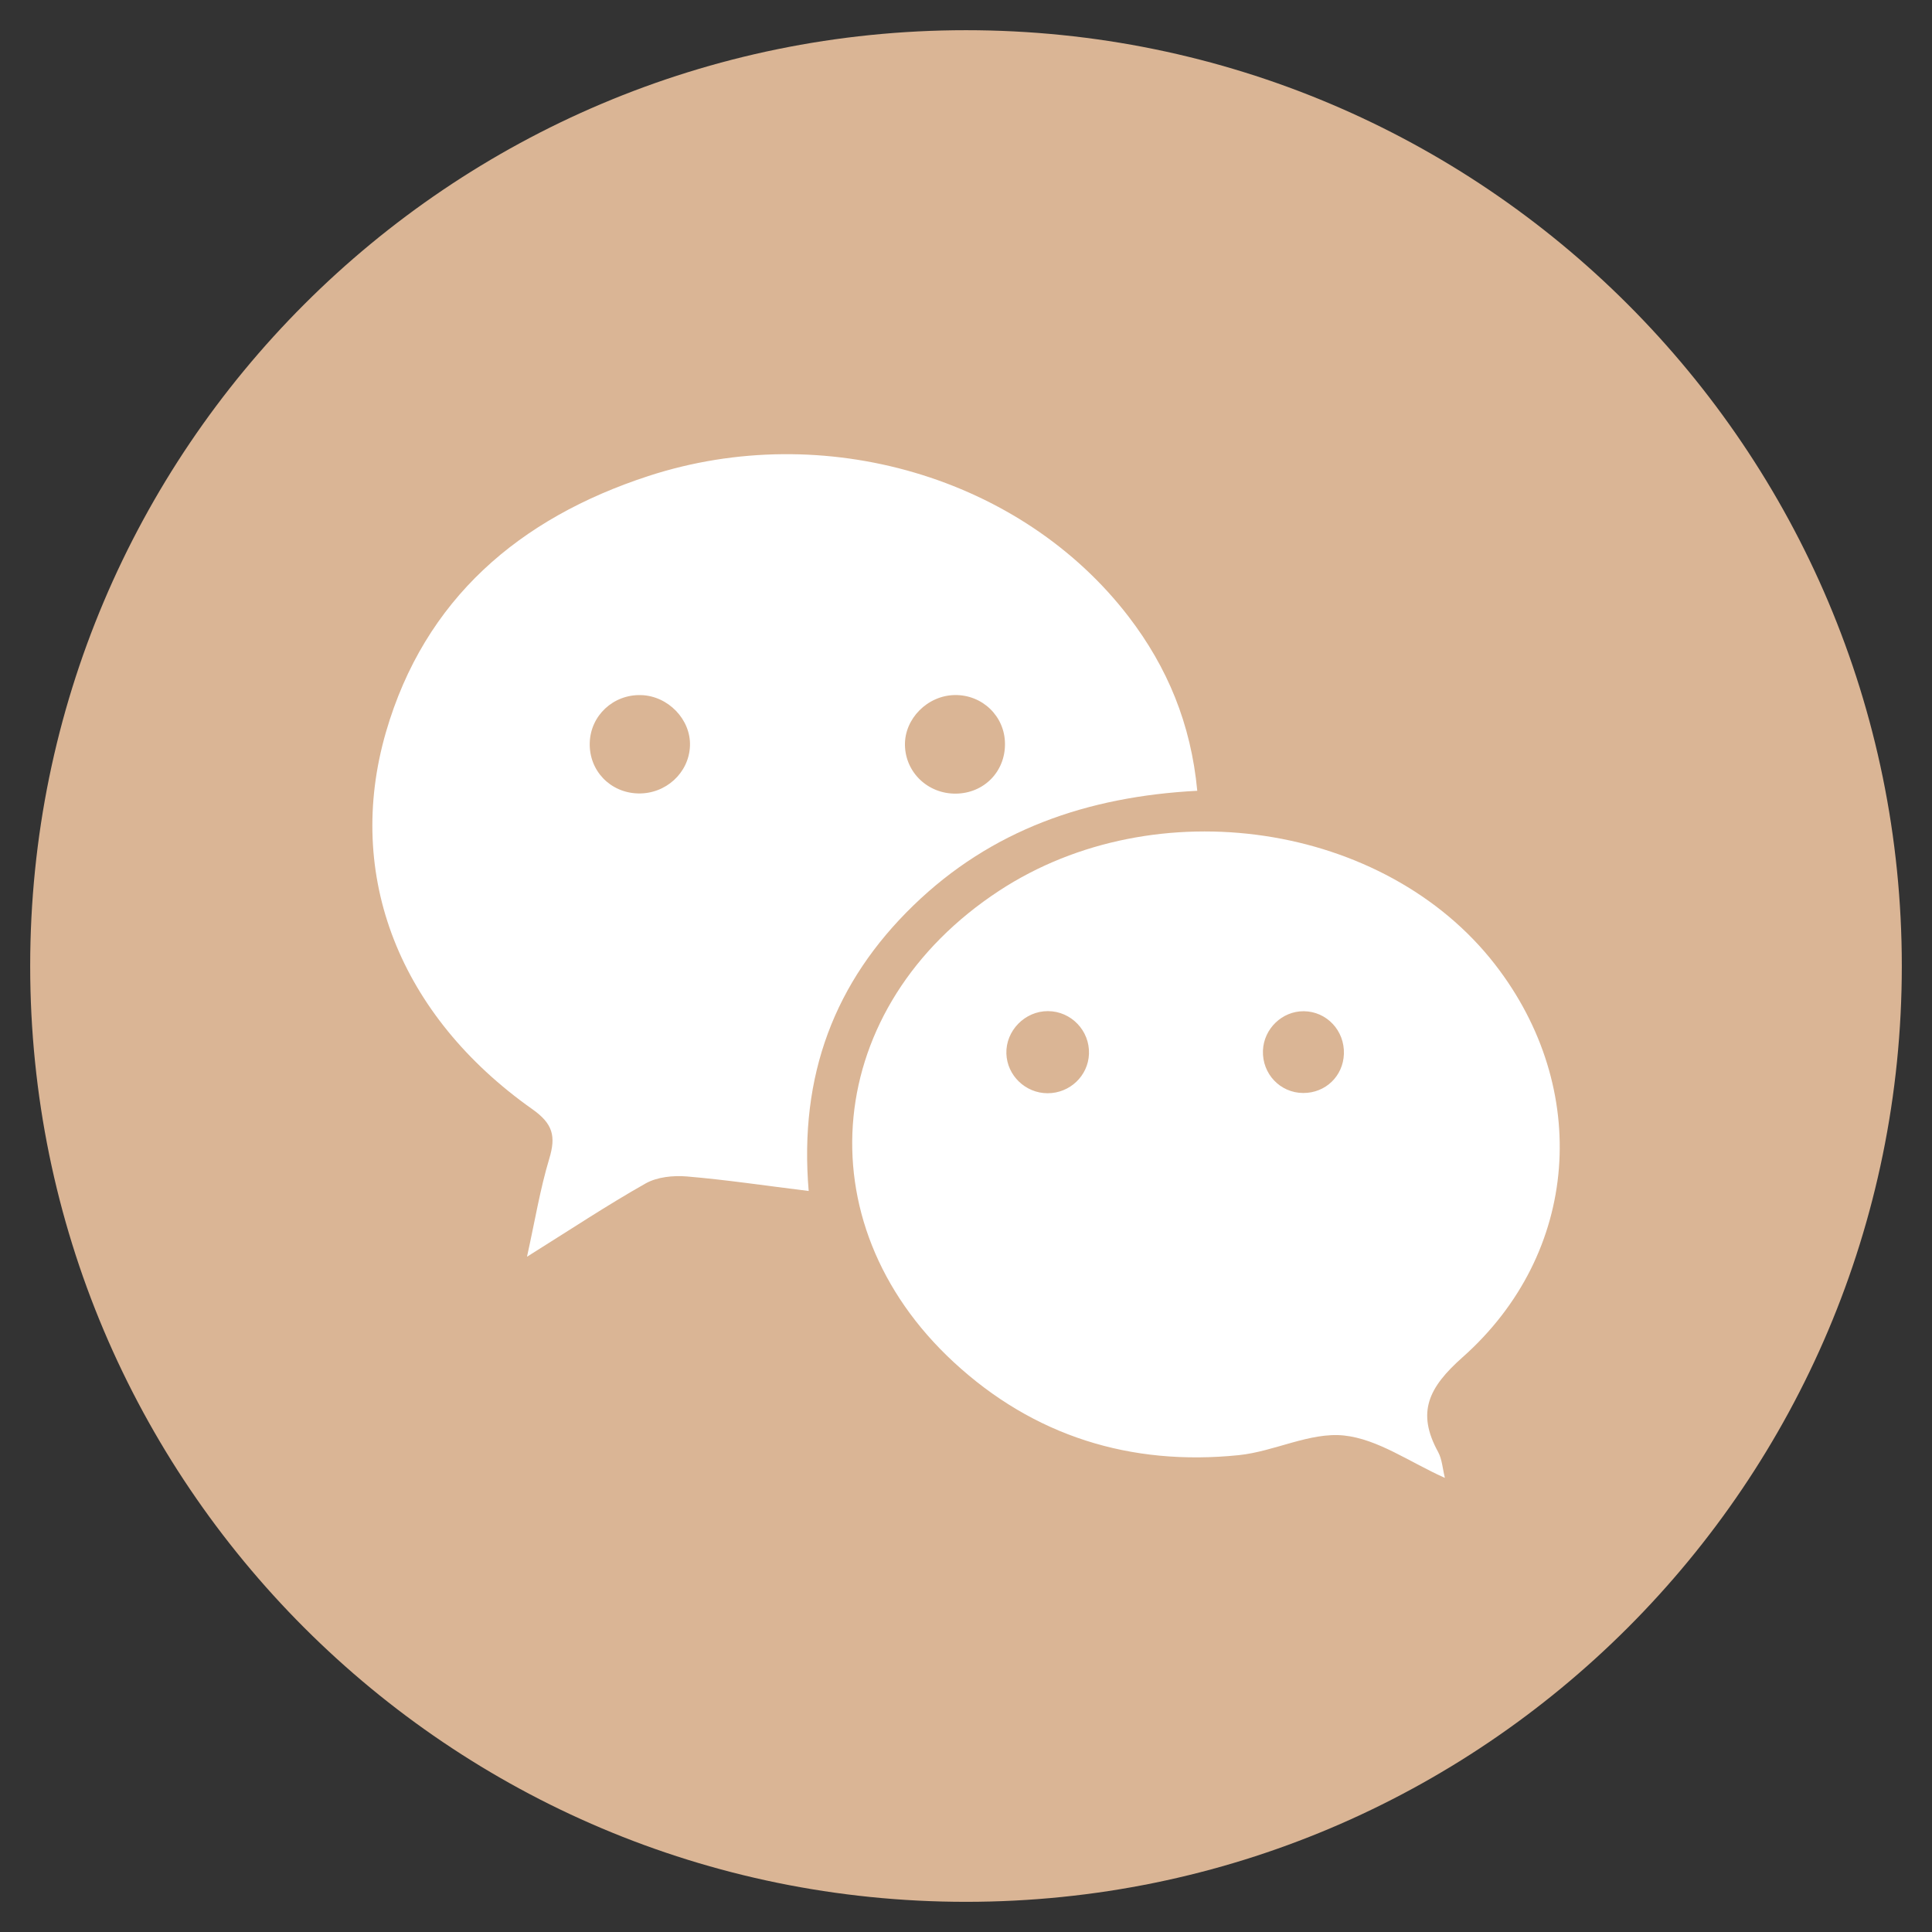 <?xml version="1.0" encoding="utf-8"?>
<!-- Generator: Adobe Illustrator 19.0.1, SVG Export Plug-In . SVG Version: 6.00 Build 0)  -->
<svg version="1.1"
	 id="svg2" xmlns:svg="http://www.w3.org/2000/svg" xmlns:cc="http://creativecommons.org/ns#" xmlns:dc="http://purl.org/dc/elements/1.1/" xmlns:sodipodi="http://sodipodi.sourceforge.net/DTD/sodipodi-0.dtd" xmlns:inkscape="http://www.inkscape.org/namespaces/inkscape" xmlns:rdf="http://www.w3.org/1999/02/22-rdf-syntax-ns#" sodipodi:docname="WeChat logo.svg" inkscape:version="0.91 r13725"
	 xmlns="http://www.w3.org/2000/svg" xmlns:xlink="http://www.w3.org/1999/xlink" x="0px" y="0px" viewBox="-195 17 480 480"
	 style="enable-background:new -195 17 480 480;" xml:space="preserve">
<rect x="-195" y="17" width="480" height="480" fill="#333333" stroke="none"/>
<style type="text/css">
	.st0{fill:#DAB595;}
	.st1{fill:#FFFFFF;}
</style>
<g id="g4144" transform="scale(0.12,0.12)">
	<path id="path4" inkscape:connector-curvature="0" class="st0" d="M2312.5,2141.7c0,1070.1-867.4,1937.5-1937.5,1937.5h0
		c-1070.1,0-1937.5-867.4-1937.5-1937.5v0c0-1070.1,867.4-1937.5,1937.5-1937.5h0C1445.1,204.2,2312.5,1071.6,2312.5,2141.7
		L2312.5,2141.7z"/>
	<g id="g6">
		<path id="path8" inkscape:connector-curvature="0" class="st1" d="M853.8,1778.9c-228.2,11.9-426.6,81.1-587.7,237.4
			C103.3,2174.2,29,2367.6,49.3,2607.5c-89.2-11-170.4-23.2-252.1-30.1c-28.2-2.4-61.7,1-85.6,14.5
			c-79.3,44.8-155.4,95.3-245.5,151.7c16.5-74.8,27.2-140.3,46.2-203.3c13.9-46.3,7.5-72.1-35.2-102.2
			c-273.9-193.4-389.4-482.8-303-780.8c80-275.7,276.3-442.9,543.1-530c364.1-118.9,773.3,2.4,994.8,291.5
			C791.8,1523,840.8,1640.2,853.8,1778.9z M-196.5,1686c2.1-54.5-45.1-103.6-101.2-105.2c-57.4-1.7-104.7,42.2-106.3,98.8
			c-1.7,57.4,42.2,103.3,100,104.8C-246.7,1785.8-198.6,1741.9-196.5,1686z M351.5,1580.7c-56.3,1-103.9,49-102.9,103.7
			c1,56.7,47.7,101.1,105.6,100.4c58-0.7,102.1-45.5,101.5-103.5C455.3,1624.5,408.8,1579.7,351.5,1580.7z"/>
		<path id="path10" inkscape:connector-curvature="0" class="st1" d="M1366.5,3201.5c-72.3-32.2-138.5-80.4-209.1-87.8
			c-70.3-7.3-144.2,33.2-217.7,40.7c-224,22.9-424.7-39.5-590.2-192.6c-314.8-291.1-269.8-737.5,94.4-976.1
			c323.7-212,798.3-141.4,1026.5,152.9c199.1,256.7,175.7,597.5-67.4,813.2c-70.3,62.4-95.7,113.8-50.5,196.1
			C1360.7,3163.1,1361.7,3182.3,1366.5,3201.5L1366.5,3201.5z M544,2405.1c46,0,83.9-36,85.6-81.4c1.8-48.1-36.9-88.5-85-88.6
			c-47.7-0.2-87.6,40.7-86,88.1C460.1,2368.5,498.3,2405.1,544,2405.1L544,2405.1z M1074.2,2235.3c-44.6-0.3-82.6,36.2-84.4,81.3
			c-1.9,48.2,35.6,87.8,83.3,88c46.2,0.2,82.6-34.8,84.3-80.7C1159.2,2275.5,1121.7,2235.6,1074.2,2235.3z"/>
	</g>
</g>
</svg>
